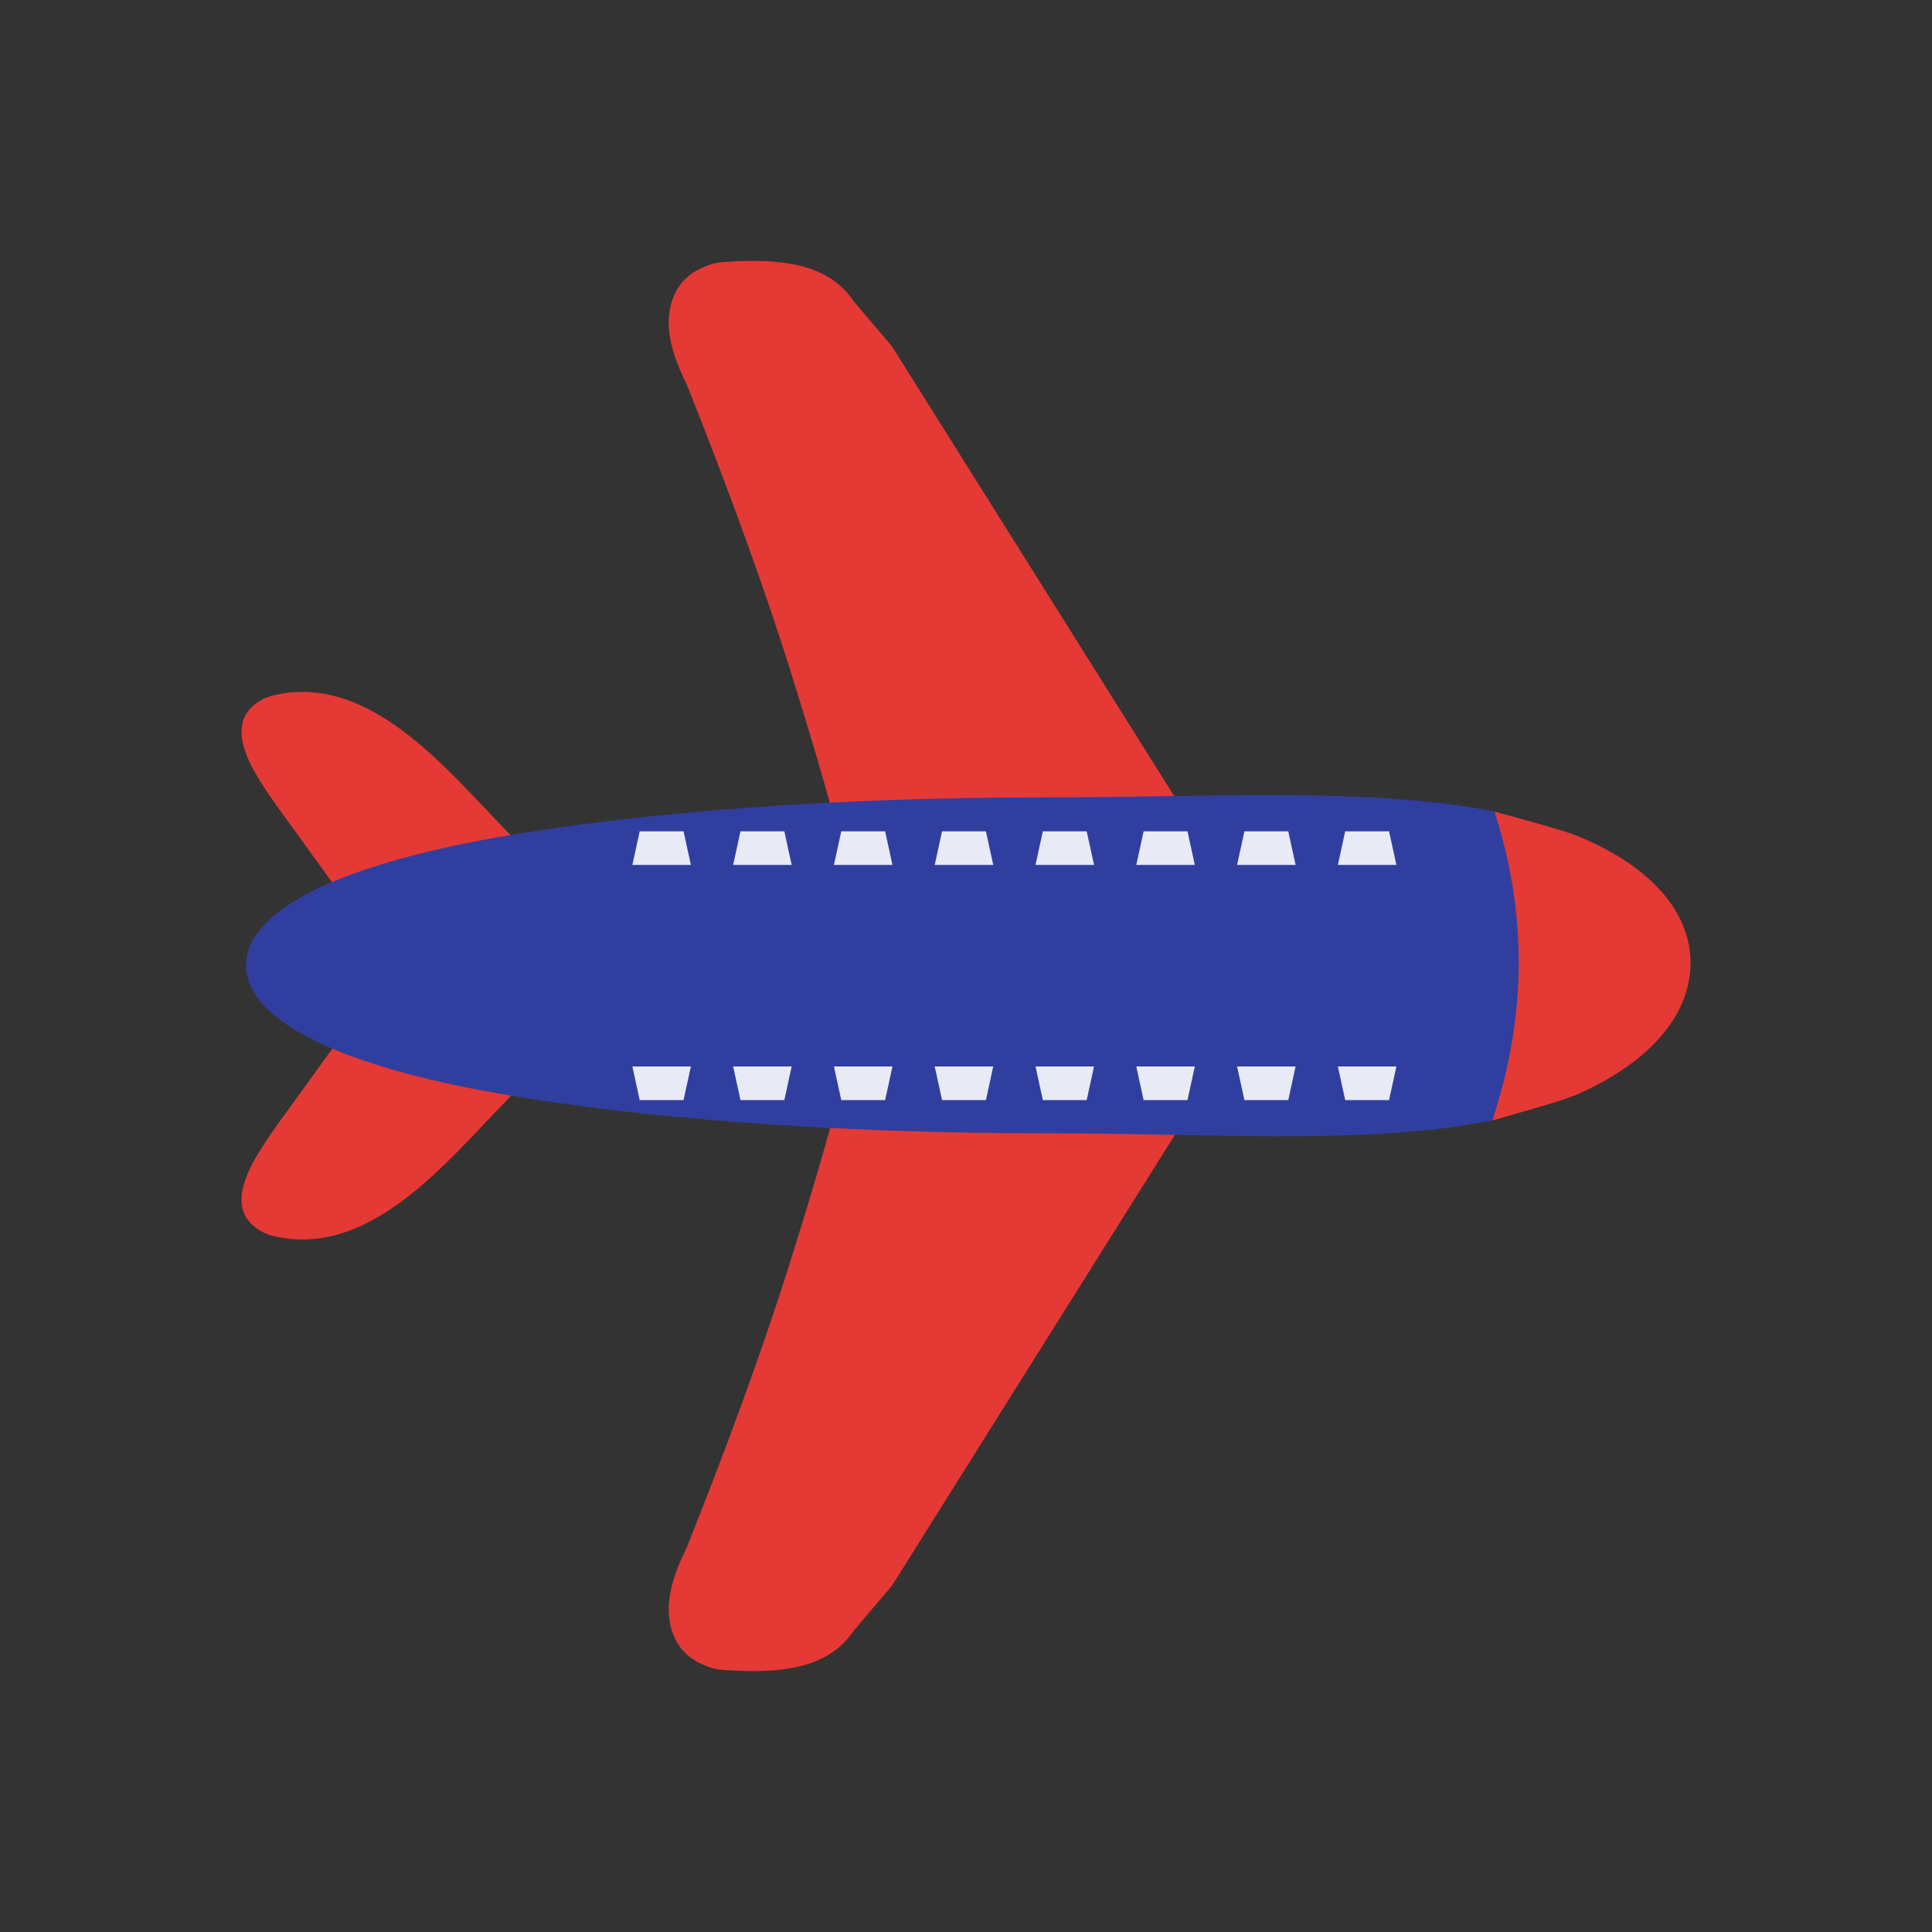 <?xml version="1.0" encoding="UTF-8"?>
<!DOCTYPE svg PUBLIC "-//W3C//DTD SVG 1.1//EN" "http://www.w3.org/Graphics/SVG/1.1/DTD/svg11.dtd">
<!-- Creator: CorelDRAW -->
<svg xmlns="http://www.w3.org/2000/svg" xml:space="preserve" width="2048px" height="2048px" style="shape-rendering:geometricPrecision; text-rendering:geometricPrecision; image-rendering:optimizeQuality; fill-rule:evenodd; clip-rule:evenodd"
viewBox="0 0 2048 2048"
 xmlns:xlink="http://www.w3.org/1999/xlink">
 <rect x="0" y="0" width="2048" height="2048" fill="#333333" stroke="none"/>
 <defs>
  <style type="text/css">
   <![CDATA[
    .fil3 {fill:none}
    .fil1 {fill:#303F9F}
    .fil2 {fill:#E8EAF6}
    .fil0 {fill:#E53935;fill-rule:nonzero}
   ]]>
  </style>
 </defs>
 <g id="Layer_x0020_1">
  <g id="_415947336">
   <g>
    <path id="_415917120" class="fil0" d="M361.518 948.558c-5.374,-7.502 -43.062,-59.792 -48.719,-67.519 -19.404,-26.499 -38.454,-52.517 -47.958,-72.576 -14.545,-30.703 -12.509,-54.848 16.398,-68.541l6.399 -2.225c110.18,-28.274 196.371,92.183 263.764,157.656 -44.64,7.889 -124.573,23.442 -189.885,53.205z"/>
    <path id="_415917000" class="fil0" d="M361.518 1098.8c-5.374,7.504 -43.062,59.793 -48.719,67.52 -19.404,26.499 -38.454,52.517 -47.958,72.576 -14.545,30.703 -12.509,54.848 16.398,68.541l6.399 2.225c110.18,28.273 196.371,-92.183 263.764,-157.656 -44.64,-7.889 -124.573,-23.442 -189.885,-53.206z"/>
   </g>
   <path id="_415916712" class="fil0" d="M1253.35 1190.35l-306.794 488.878 -2.504 3.338 -39.3 46.322c-15.151,22.702 -38.076,34.245 -65.528,39.294 -23.002,4.231 -48.524,3.663 -74.669,1.905l-6.677 -1.113c-29.733,-7.857 -46.006,-26.548 -48.718,-56.151 -1.804,-19.657 4.362,-43.547 18.543,-71.689 39.405,-98.836 72.801,-189.359 99.273,-270.311 16.439,-50.27 45.93,-146.759 56.417,-188.237 79.591,4.266 159.366,6.196 239.007,6.196 43.263,0 86.463,0.703 129.713,1.545l1.237 0.024z"/>
   <path id="_415917096" class="fil0" d="M1253.35 857.648l-306.794 -488.878 -2.504 -3.338 -39.3 -46.322c-15.151,-22.702 -38.076,-34.245 -65.528,-39.294 -23.002,-4.231 -48.524,-3.663 -74.669,-1.905l-6.677 1.113c-29.733,7.857 -46.006,26.548 -48.718,56.151 -1.804,19.657 4.362,43.547 18.543,71.689 39.405,98.836 72.801,189.359 99.273,270.311 16.439,50.27 45.93,146.759 56.417,188.237 79.591,-4.266 159.366,-6.196 239.007,-6.196 43.263,0 86.463,-0.703 129.713,-1.545l1.237 -0.024z"/>
   <path id="_415916664" class="fil0" d="M1671.44 1160.32c-15.572,6.843 -72.34,22.452 -89.55,27.402 15.299,-52.256 2.217,-112.342 2.309,-164.865 0.087,-50.399 14.273,-112.291 -0.04,-162.578 16.827,4.681 72.933,19.593 88.24,25.952 41.179,17.11 71.287,38.14 90.843,61.221 19.586,23.112 28.987,48.387 28.755,74.359 -0.229,25.652 -9.907,50.551 -28.482,73.322 -20.19,24.75 -51.215,47.229 -92.075,65.188z"/>
   <path id="_415948800" class="fil1" d="M527.552 1159.06c148.554,26.122 353.275,42.281 578.941,42.281 50.708,0 90.97,0.783 130.407,1.551 126.863,2.467 246.26,4.786 344.987,-15.174 18.511,-55.82 27.945,-111.475 28.044,-166.951 0.094,-53.424 -8.424,-106.923 -25.775,-160.492 -101.48,-20.165 -224.386,-18.244 -355.131,-16.2 -36.007,0.562 -72.704,1.136 -122.532,1.136 -225.666,0 -430.387,16.159 -578.941,42.281 -130.716,22.984 -221.883,57.651 -254.015,100.57 -8.382,11.196 -12.746,22.955 -12.746,35.213 0,12.552 4.574,24.578 13.352,36.013 32.659,42.55 123.503,76.929 253.409,99.771z"/>
   <g>
    <polygon id="_415948680" class="fil2" points="1425.96,1166.13 1472.47,1166.13 1480.22,1130.52 1418.21,1130.52 "/>
    <polygon id="_415948944" class="fil2" points="1319.12,1166.13 1365.63,1166.13 1373.38,1130.52 1311.37,1130.52 "/>
    <polygon id="_415948704" class="fil2" points="1212.28,1166.13 1258.79,1166.13 1266.55,1130.52 1204.53,1130.52 "/>
    <polygon id="_415948464" class="fil2" points="1105.45,1166.13 1151.95,1166.13 1159.71,1130.52 1097.69,1130.52 "/>
    <polygon id="_415948104" class="fil2" points="1045.12,1166.13 1052.87,1130.52 990.852,1130.52 998.607,1166.13 "/>
    <polygon id="_415948488" class="fil2" points="891.77,1166.13 938.277,1166.13 946.033,1130.52 884.014,1130.52 "/>
    <polygon id="_415948008" class="fil2" points="784.932,1166.13 831.439,1166.13 839.194,1130.52 777.177,1130.52 "/>
    <polygon id="_415948056" class="fil2" points="678.094,1166.13 724.601,1166.13 732.356,1130.52 670.339,1130.52 "/>
    <polygon id="_415948200" class="fil2" points="670.339,916.842 732.356,916.842 724.601,881.229 678.094,881.229 "/>
    <polygon id="_415947888" class="fil2" points="777.177,916.842 839.194,916.842 831.439,881.229 784.932,881.229 "/>
    <polygon id="_415948632" class="fil2" points="884.014,916.842 946.033,916.842 938.277,881.229 891.77,881.229 "/>
    <polygon id="_415947120" class="fil2" points="990.852,916.842 1052.87,916.842 1045.12,881.229 998.607,881.229 "/>
    <polygon id="_415947312" class="fil2" points="1097.69,916.842 1159.71,916.842 1151.95,881.229 1105.45,881.229 "/>
    <polygon id="_415947528" class="fil2" points="1204.53,916.842 1266.55,916.842 1258.79,881.229 1212.28,881.229 "/>
    <polygon id="_415947288" class="fil2" points="1311.37,916.842 1373.38,916.842 1365.63,881.229 1319.12,881.229 "/>
    <polygon id="_415947360" class="fil2" points="1418.21,916.842 1480.22,916.842 1472.47,881.229 1425.96,881.229 "/>
   </g>
  </g>
 </g>
 <rect class="fil3" width="2048" height="2048"/>
</svg>
